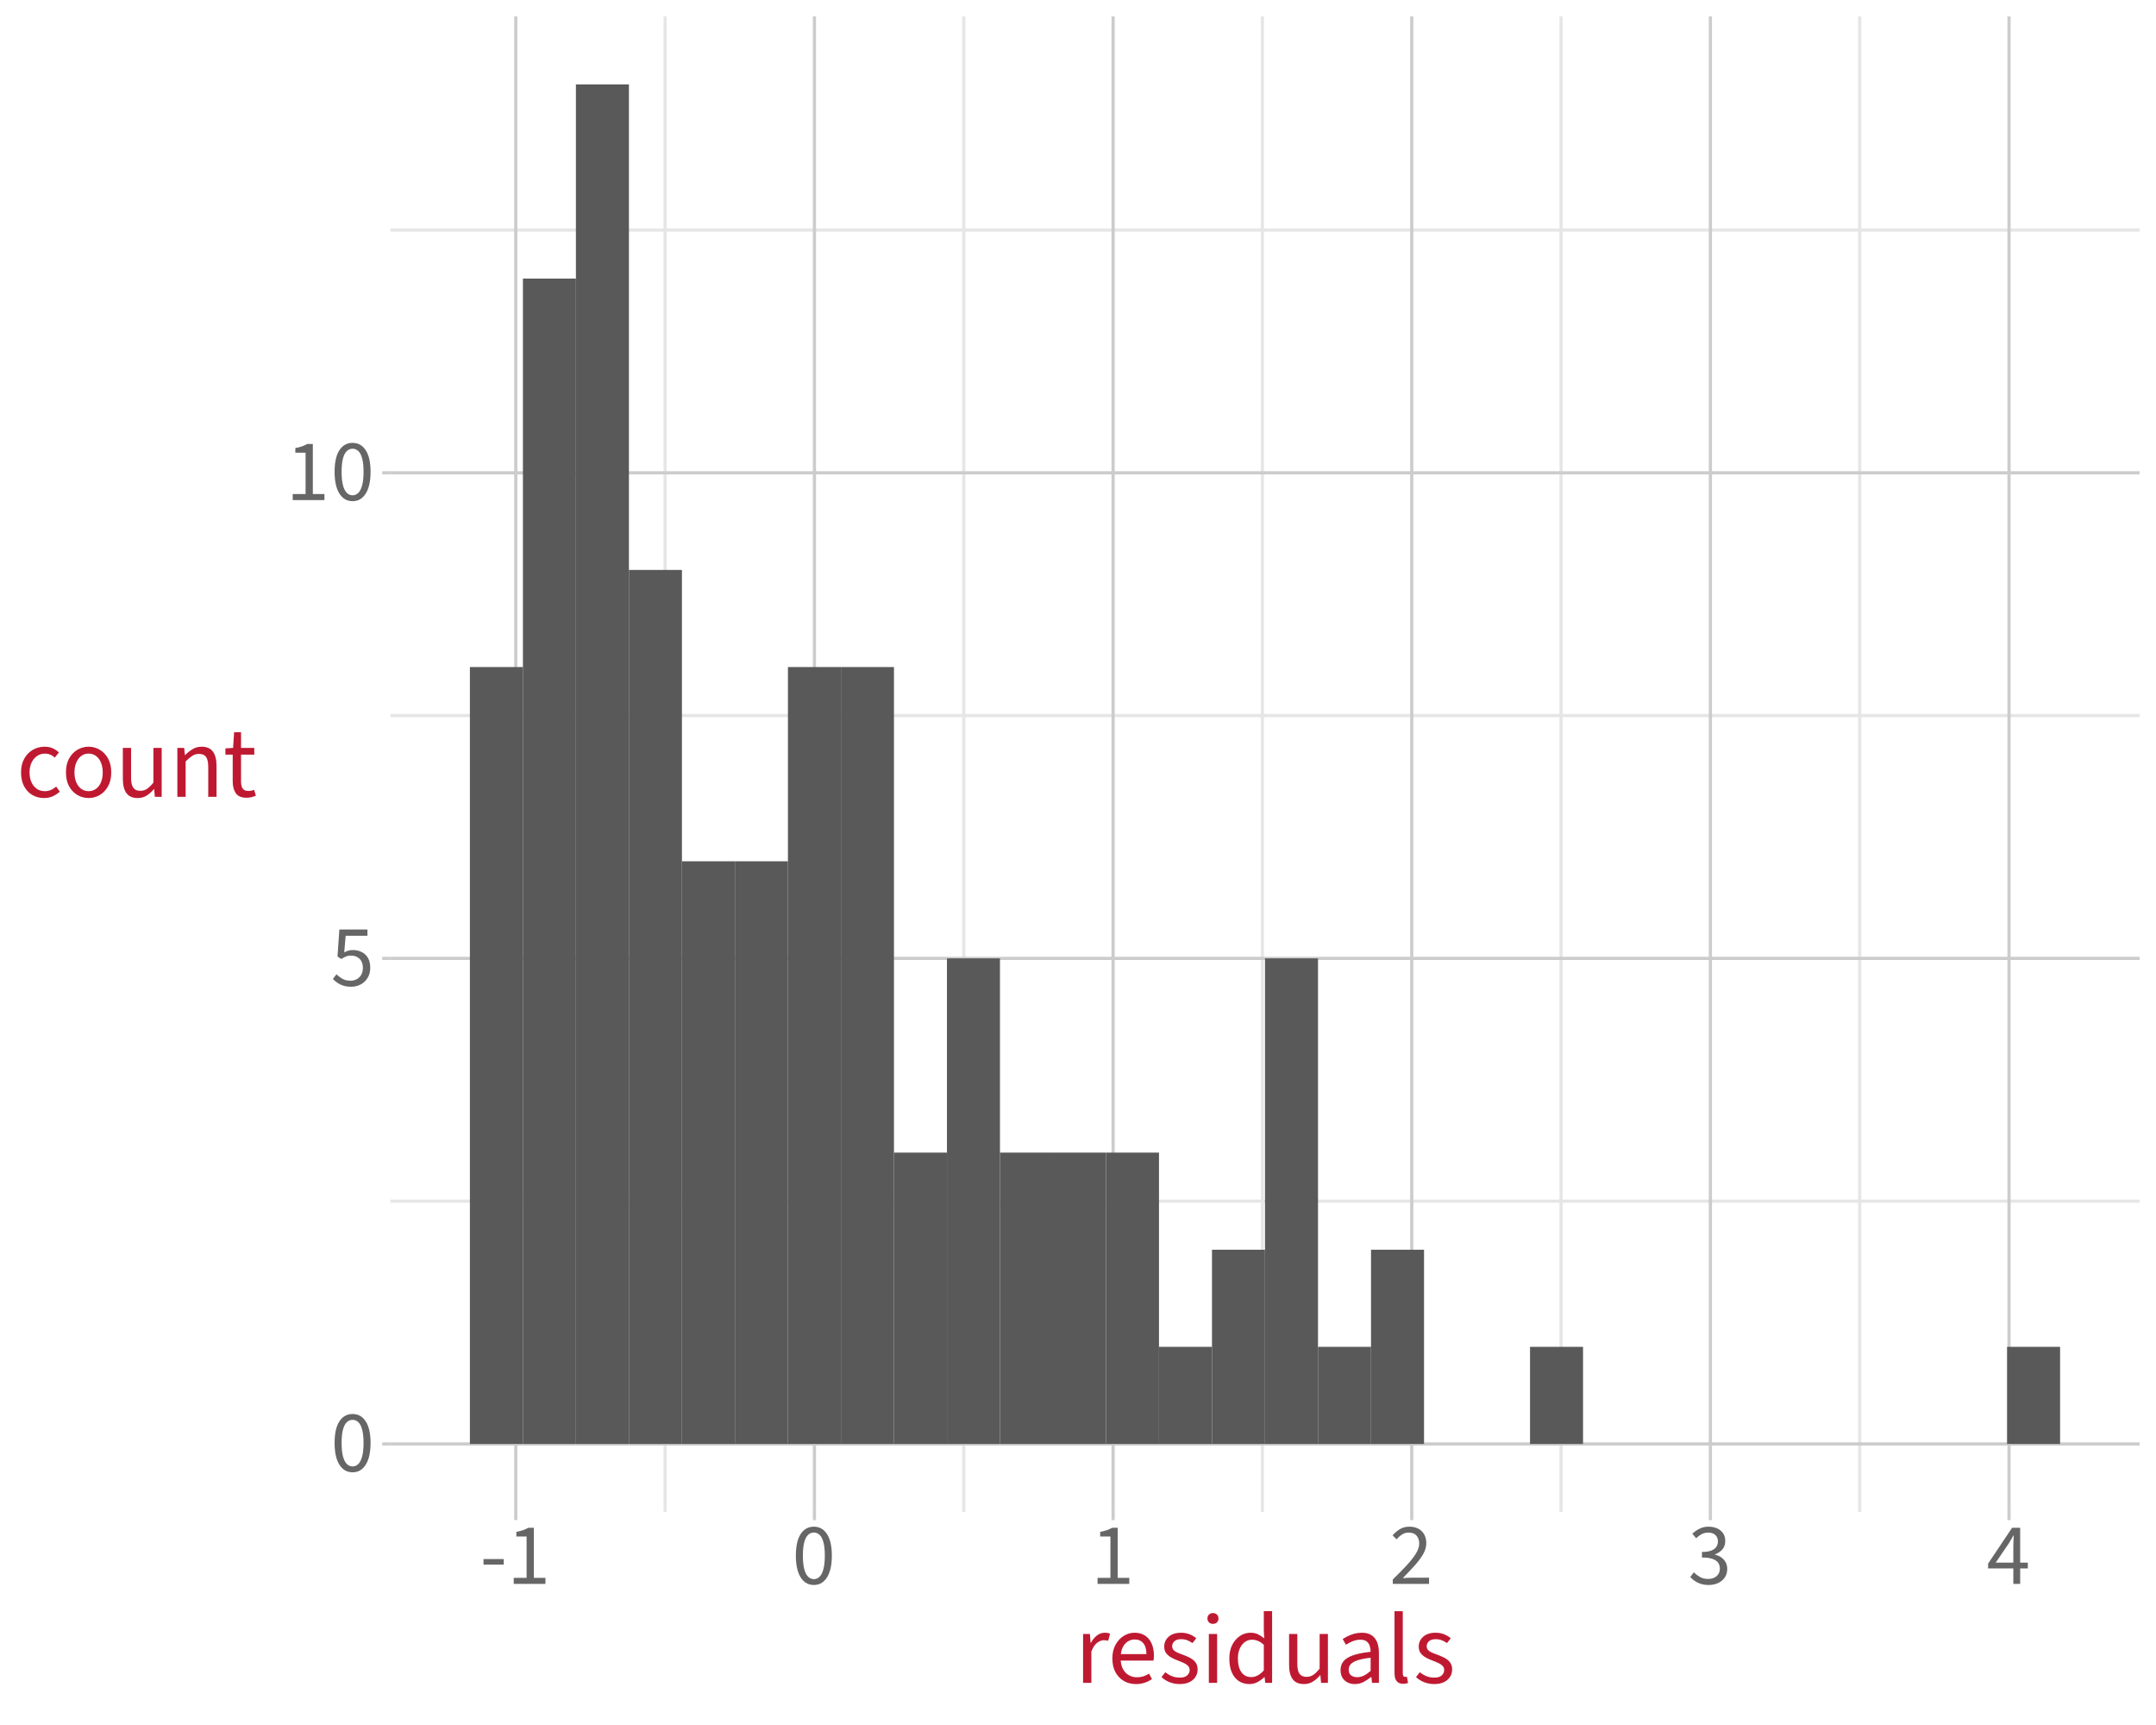 <?xml version="1.0" encoding="UTF-8"?>
<svg xmlns="http://www.w3.org/2000/svg" xmlns:xlink="http://www.w3.org/1999/xlink" width="720" height="576" viewBox="0 0 720 576">
<defs>
<g>
<g id="glyph-0-0">
<path d="M 2.609 0 L 2.609 -19.406 L 16.609 -19.406 L 16.609 0 Z M 5.781 -1.719 L 13.344 -1.719 L 11.203 -5.594 L 9.672 -8.609 L 9.547 -8.609 L 7.969 -5.594 Z M 9.547 -11.391 L 9.672 -11.391 L 11.109 -14.141 L 13.047 -17.656 L 6.125 -17.656 L 8.078 -14.141 Z M 4.516 -3.234 L 8.266 -10 L 4.516 -16.844 Z M 14.656 -3.234 L 14.656 -16.844 L 10.938 -10 Z M 14.656 -3.234 "/>
</g>
<g id="glyph-0-1">
<path d="M 7.312 0.359 C 5.438 0.359 3.961 -0.488 2.891 -2.188 C 1.828 -3.883 1.297 -6.305 1.297 -9.453 C 1.297 -12.598 1.828 -14.992 2.891 -16.641 C 3.961 -18.285 5.438 -19.109 7.312 -19.109 C 9.176 -19.109 10.641 -18.281 11.703 -16.625 C 12.773 -14.977 13.312 -12.586 13.312 -9.453 C 13.312 -6.305 12.773 -3.883 11.703 -2.188 C 10.641 -0.488 9.176 0.359 7.312 0.359 Z M 7.312 -1.594 C 8.031 -1.594 8.664 -1.863 9.219 -2.406 C 9.77 -2.945 10.195 -3.797 10.5 -4.953 C 10.812 -6.117 10.969 -7.617 10.969 -9.453 C 10.969 -11.285 10.812 -12.77 10.5 -13.906 C 10.195 -15.039 9.77 -15.863 9.219 -16.375 C 8.664 -16.895 8.031 -17.156 7.312 -17.156 C 6.582 -17.156 5.941 -16.895 5.391 -16.375 C 4.836 -15.863 4.406 -15.039 4.094 -13.906 C 3.789 -12.77 3.641 -11.285 3.641 -9.453 C 3.641 -7.617 3.789 -6.117 4.094 -4.953 C 4.406 -3.797 4.836 -2.945 5.391 -2.406 C 5.941 -1.863 6.582 -1.594 7.312 -1.594 Z M 7.312 -1.594 "/>
</g>
<g id="glyph-0-2">
<path d="M 6.891 0.359 C 5.879 0.359 4.988 0.238 4.219 0 C 3.457 -0.25 2.789 -0.57 2.219 -0.969 C 1.656 -1.363 1.156 -1.781 0.719 -2.219 L 1.922 -3.797 C 2.484 -3.242 3.133 -2.75 3.875 -2.312 C 4.625 -1.875 5.547 -1.656 6.641 -1.656 C 7.398 -1.656 8.094 -1.828 8.719 -2.172 C 9.344 -2.523 9.836 -3.02 10.203 -3.656 C 10.566 -4.301 10.75 -5.062 10.75 -5.938 C 10.75 -7.227 10.383 -8.234 9.656 -8.953 C 8.938 -9.68 7.973 -10.047 6.766 -10.047 C 6.129 -10.047 5.578 -9.945 5.109 -9.75 C 4.641 -9.562 4.117 -9.281 3.547 -8.906 L 2.266 -9.719 L 2.891 -18.75 L 12.266 -18.75 L 12.266 -16.672 L 5 -16.672 L 4.516 -11.109 C 4.953 -11.348 5.395 -11.535 5.844 -11.672 C 6.301 -11.816 6.816 -11.891 7.391 -11.891 C 8.453 -11.891 9.422 -11.676 10.297 -11.25 C 11.18 -10.832 11.883 -10.191 12.406 -9.328 C 12.938 -8.461 13.203 -7.359 13.203 -6.016 C 13.203 -4.66 12.898 -3.504 12.297 -2.547 C 11.703 -1.598 10.922 -0.875 9.953 -0.375 C 8.992 0.113 7.973 0.359 6.891 0.359 Z M 6.891 0.359 "/>
</g>
<g id="glyph-0-3">
<path d="M 2.312 0 L 2.312 -2.016 L 6.609 -2.016 L 6.609 -15.828 L 3.188 -15.828 L 3.188 -17.375 C 4.051 -17.531 4.801 -17.723 5.438 -17.953 C 6.082 -18.18 6.664 -18.445 7.188 -18.75 L 9.031 -18.75 L 9.031 -2.016 L 12.906 -2.016 L 12.906 0 Z M 2.312 0 "/>
</g>
<g id="glyph-0-4">
<path d="M 1.219 -6.453 L 1.219 -8.297 L 7.969 -8.297 L 7.969 -6.453 Z M 1.219 -6.453 "/>
</g>
<g id="glyph-0-5">
<path d="M 1.172 0 L 1.172 -1.484 C 3.047 -3.305 4.641 -4.93 5.953 -6.359 C 7.266 -7.797 8.266 -9.086 8.953 -10.234 C 9.648 -11.391 10 -12.473 10 -13.484 C 10 -14.555 9.707 -15.43 9.125 -16.109 C 8.539 -16.797 7.645 -17.141 6.438 -17.141 C 5.656 -17.141 4.926 -16.922 4.25 -16.484 C 3.582 -16.055 2.984 -15.523 2.453 -14.891 L 1.094 -16.219 C 1.875 -17.082 2.707 -17.781 3.594 -18.312 C 4.477 -18.844 5.523 -19.109 6.734 -19.109 C 7.891 -19.109 8.891 -18.879 9.734 -18.422 C 10.578 -17.961 11.223 -17.32 11.672 -16.5 C 12.129 -15.676 12.359 -14.711 12.359 -13.609 C 12.359 -12.398 12.02 -11.195 11.344 -10 C 10.664 -8.801 9.734 -7.539 8.547 -6.219 C 7.367 -4.906 6.02 -3.473 4.5 -1.922 C 5.008 -1.961 5.539 -2 6.094 -2.031 C 6.645 -2.062 7.164 -2.078 7.656 -2.078 L 13.281 -2.078 L 13.281 0 Z M 1.172 0 "/>
</g>
<g id="glyph-0-6">
<path d="M 6.938 0.359 C 5.938 0.359 5.051 0.234 4.281 -0.016 C 3.508 -0.273 2.836 -0.602 2.266 -1 C 1.691 -1.395 1.195 -1.828 0.781 -2.297 L 1.984 -3.875 C 2.555 -3.289 3.223 -2.773 3.984 -2.328 C 4.742 -1.879 5.676 -1.656 6.781 -1.656 C 7.926 -1.656 8.859 -1.969 9.578 -2.594 C 10.305 -3.219 10.672 -4.051 10.672 -5.094 C 10.672 -5.844 10.484 -6.492 10.109 -7.047 C 9.734 -7.598 9.109 -8.031 8.234 -8.344 C 7.359 -8.656 6.176 -8.812 4.688 -8.812 L 4.688 -10.672 C 6.008 -10.672 7.055 -10.828 7.828 -11.141 C 8.609 -11.453 9.164 -11.867 9.5 -12.391 C 9.844 -12.922 10.016 -13.516 10.016 -14.172 C 10.016 -15.086 9.723 -15.812 9.141 -16.344 C 8.555 -16.875 7.766 -17.141 6.766 -17.141 C 5.984 -17.141 5.258 -16.961 4.594 -16.609 C 3.926 -16.254 3.316 -15.797 2.766 -15.234 L 1.469 -16.766 C 2.207 -17.441 3.016 -18 3.891 -18.438 C 4.766 -18.883 5.754 -19.109 6.859 -19.109 C 7.941 -19.109 8.906 -18.922 9.75 -18.547 C 10.594 -18.172 11.254 -17.629 11.734 -16.922 C 12.223 -16.211 12.469 -15.352 12.469 -14.344 C 12.469 -13.219 12.156 -12.285 11.531 -11.547 C 10.906 -10.816 10.082 -10.266 9.062 -9.891 L 9.062 -9.766 C 9.812 -9.586 10.492 -9.289 11.109 -8.875 C 11.723 -8.457 12.211 -7.922 12.578 -7.266 C 12.941 -6.617 13.125 -5.863 13.125 -5 C 13.125 -3.883 12.848 -2.926 12.297 -2.125 C 11.742 -1.332 11 -0.719 10.062 -0.281 C 9.125 0.145 8.082 0.359 6.938 0.359 Z M 6.938 0.359 "/>
</g>
<g id="glyph-0-7">
<path d="M 8.938 0 L 8.938 -12.562 C 8.938 -13.062 8.953 -13.66 8.984 -14.359 C 9.023 -15.066 9.055 -15.664 9.078 -16.156 L 8.953 -16.156 C 8.723 -15.719 8.477 -15.285 8.219 -14.859 C 7.969 -14.43 7.703 -13.984 7.422 -13.516 L 3.047 -7.109 L 13.781 -7.109 L 13.781 -5.172 L 0.516 -5.172 L 0.516 -6.781 L 8.531 -18.75 L 11.219 -18.75 L 11.219 0 Z M 8.938 0 "/>
</g>
<g id="glyph-1-0">
<path d="M 2.984 0 L 2.984 -22.172 L 18.969 -22.172 L 18.969 0 Z M 6.609 -1.969 L 15.25 -1.969 L 12.797 -6.391 L 11.047 -9.828 L 10.906 -9.828 L 9.109 -6.391 Z M 10.906 -13.016 L 11.047 -13.016 L 12.688 -16.141 L 14.906 -20.172 L 7 -20.172 L 9.234 -16.141 Z M 5.156 -3.703 L 9.453 -11.422 L 5.156 -19.234 Z M 16.75 -3.703 L 16.75 -19.234 L 12.5 -11.422 Z M 16.75 -3.703 "/>
</g>
<g id="glyph-1-1">
<path d="M 2.75 0 L 2.75 -16.328 L 5.031 -16.328 L 5.266 -13.359 L 5.359 -13.359 C 5.922 -14.398 6.598 -15.223 7.391 -15.828 C 8.191 -16.43 9.062 -16.734 10 -16.734 C 10.363 -16.734 10.68 -16.707 10.953 -16.656 C 11.234 -16.613 11.5 -16.523 11.75 -16.391 L 11.141 -14.047 C 10.91 -14.109 10.688 -14.156 10.469 -14.188 C 10.258 -14.219 9.988 -14.234 9.656 -14.234 C 8.957 -14.234 8.234 -13.957 7.484 -13.406 C 6.734 -12.852 6.078 -11.879 5.516 -10.484 L 5.516 0 Z M 2.75 0 "/>
</g>
<g id="glyph-1-2">
<path d="M 9.391 0.406 C 7.922 0.406 6.586 0.066 5.391 -0.609 C 4.203 -1.297 3.258 -2.273 2.562 -3.547 C 1.875 -4.816 1.531 -6.352 1.531 -8.156 C 1.531 -9.938 1.883 -11.461 2.594 -12.734 C 3.301 -14.016 4.211 -15 5.328 -15.688 C 6.453 -16.383 7.645 -16.734 8.906 -16.734 C 10.301 -16.734 11.484 -16.414 12.453 -15.781 C 13.422 -15.145 14.156 -14.254 14.656 -13.109 C 15.156 -11.961 15.406 -10.617 15.406 -9.078 C 15.406 -8.797 15.395 -8.516 15.375 -8.234 C 15.352 -7.961 15.312 -7.691 15.25 -7.422 L 3.5 -7.422 L 3.5 -9.594 L 12.906 -9.594 C 12.906 -11.176 12.562 -12.383 11.875 -13.219 C 11.195 -14.062 10.219 -14.484 8.938 -14.484 C 8.188 -14.484 7.457 -14.273 6.75 -13.859 C 6.039 -13.441 5.453 -12.77 4.984 -11.844 C 4.523 -10.926 4.297 -9.707 4.297 -8.188 C 4.297 -6.801 4.535 -5.641 5.016 -4.703 C 5.504 -3.766 6.16 -3.055 6.984 -2.578 C 7.816 -2.098 8.723 -1.859 9.703 -1.859 C 10.492 -1.859 11.227 -1.969 11.906 -2.188 C 12.582 -2.406 13.203 -2.703 13.766 -3.078 L 14.766 -1.266 C 14.066 -0.773 13.27 -0.375 12.375 -0.062 C 11.488 0.246 10.492 0.406 9.391 0.406 Z M 9.391 0.406 "/>
</g>
<g id="glyph-1-3">
<path d="M 7.031 0.406 C 5.832 0.406 4.703 0.195 3.641 -0.219 C 2.586 -0.633 1.688 -1.207 0.938 -1.938 L 2.219 -3.547 C 2.926 -2.973 3.664 -2.531 4.438 -2.219 C 5.219 -1.906 6.113 -1.75 7.125 -1.75 C 8.195 -1.75 9 -2 9.531 -2.5 C 10.07 -3 10.344 -3.594 10.344 -4.281 C 10.344 -4.844 10.16 -5.305 9.797 -5.672 C 9.43 -6.047 8.969 -6.363 8.406 -6.625 C 7.852 -6.883 7.27 -7.129 6.656 -7.359 C 5.844 -7.648 5.066 -7.992 4.328 -8.391 C 3.598 -8.785 3 -9.273 2.531 -9.859 C 2.07 -10.453 1.844 -11.195 1.844 -12.094 C 1.844 -13.414 2.344 -14.52 3.344 -15.406 C 4.344 -16.289 5.719 -16.734 7.469 -16.734 C 8.5 -16.734 9.445 -16.562 10.312 -16.219 C 11.176 -15.875 11.922 -15.43 12.547 -14.891 L 11.281 -13.281 C 10.707 -13.688 10.117 -14.004 9.516 -14.234 C 8.91 -14.461 8.238 -14.578 7.5 -14.578 C 6.469 -14.578 5.707 -14.336 5.219 -13.859 C 4.738 -13.391 4.5 -12.848 4.5 -12.234 C 4.5 -11.734 4.645 -11.316 4.938 -10.984 C 5.238 -10.66 5.648 -10.379 6.172 -10.141 C 6.691 -9.898 7.289 -9.664 7.969 -9.438 C 8.82 -9.125 9.633 -8.77 10.406 -8.375 C 11.176 -7.988 11.801 -7.484 12.281 -6.859 C 12.758 -6.242 13 -5.441 13 -4.453 C 13 -3.566 12.77 -2.754 12.312 -2.016 C 11.852 -1.285 11.18 -0.695 10.297 -0.25 C 9.41 0.184 8.32 0.406 7.031 0.406 Z M 7.031 0.406 "/>
</g>
<g id="glyph-1-4">
<path d="M 2.75 0 L 2.75 -16.328 L 5.516 -16.328 L 5.516 0 Z M 4.125 -19.688 C 3.594 -19.688 3.148 -19.852 2.797 -20.188 C 2.453 -20.52 2.281 -20.961 2.281 -21.516 C 2.281 -22.047 2.453 -22.473 2.797 -22.797 C 3.148 -23.129 3.594 -23.297 4.125 -23.297 C 4.664 -23.297 5.109 -23.129 5.453 -22.797 C 5.797 -22.473 5.969 -22.047 5.969 -21.516 C 5.969 -20.961 5.797 -20.52 5.453 -20.188 C 5.109 -19.852 4.664 -19.688 4.125 -19.688 Z M 4.125 -19.688 "/>
</g>
<g id="glyph-1-5">
<path d="M 8.312 0.406 C 6.27 0.406 4.641 -0.336 3.422 -1.828 C 2.203 -3.328 1.594 -5.43 1.594 -8.141 C 1.594 -9.91 1.922 -11.438 2.578 -12.719 C 3.242 -14 4.113 -14.988 5.188 -15.688 C 6.258 -16.383 7.414 -16.734 8.656 -16.734 C 9.613 -16.734 10.438 -16.566 11.125 -16.234 C 11.82 -15.898 12.523 -15.438 13.234 -14.844 L 13.109 -17.641 L 13.109 -23.938 L 15.875 -23.938 L 15.875 0 L 13.594 0 L 13.359 -1.922 L 13.266 -1.922 C 12.641 -1.297 11.898 -0.75 11.047 -0.281 C 10.203 0.176 9.289 0.406 8.312 0.406 Z M 8.922 -1.922 C 9.68 -1.922 10.398 -2.109 11.078 -2.484 C 11.766 -2.859 12.441 -3.414 13.109 -4.156 L 13.109 -12.703 C 12.422 -13.328 11.754 -13.766 11.109 -14.016 C 10.473 -14.273 9.816 -14.406 9.141 -14.406 C 8.266 -14.406 7.473 -14.145 6.766 -13.625 C 6.066 -13.102 5.504 -12.375 5.078 -11.438 C 4.66 -10.5 4.453 -9.41 4.453 -8.172 C 4.453 -6.211 4.836 -4.68 5.609 -3.578 C 6.391 -2.473 7.492 -1.922 8.922 -1.922 Z M 8.922 -1.922 "/>
</g>
<g id="glyph-1-6">
<path d="M 7.531 0.406 C 5.812 0.406 4.551 -0.133 3.75 -1.219 C 2.945 -2.312 2.547 -3.898 2.547 -5.984 L 2.547 -16.328 L 5.297 -16.328 L 5.297 -6.344 C 5.297 -4.82 5.539 -3.719 6.031 -3.031 C 6.52 -2.344 7.301 -2 8.375 -2 C 9.207 -2 9.953 -2.219 10.609 -2.656 C 11.266 -3.094 11.977 -3.789 12.75 -4.75 L 12.75 -16.328 L 15.516 -16.328 L 15.516 0 L 13.234 0 L 13 -2.547 L 12.906 -2.547 C 12.156 -1.66 11.348 -0.945 10.484 -0.406 C 9.629 0.133 8.645 0.406 7.531 0.406 Z M 7.531 0.406 "/>
</g>
<g id="glyph-1-7">
<path d="M 6.531 0.406 C 5.613 0.406 4.789 0.223 4.062 -0.141 C 3.344 -0.504 2.773 -1.031 2.359 -1.719 C 1.941 -2.414 1.734 -3.254 1.734 -4.234 C 1.734 -6.066 2.535 -7.453 4.141 -8.391 C 5.754 -9.336 8.301 -10 11.781 -10.375 C 11.781 -11.062 11.68 -11.711 11.484 -12.328 C 11.297 -12.941 10.953 -13.441 10.453 -13.828 C 9.961 -14.211 9.273 -14.406 8.391 -14.406 C 7.453 -14.406 6.566 -14.227 5.734 -13.875 C 4.91 -13.531 4.176 -13.148 3.531 -12.734 L 2.453 -14.625 C 2.953 -14.957 3.535 -15.285 4.203 -15.609 C 4.867 -15.941 5.594 -16.211 6.375 -16.422 C 7.164 -16.629 8 -16.734 8.875 -16.734 C 10.195 -16.734 11.273 -16.453 12.109 -15.891 C 12.941 -15.336 13.555 -14.555 13.953 -13.547 C 14.348 -12.547 14.547 -11.363 14.547 -10 L 14.547 0 L 12.25 0 L 12.031 -1.938 L 11.922 -1.938 C 11.129 -1.301 10.285 -0.75 9.391 -0.281 C 8.504 0.176 7.551 0.406 6.531 0.406 Z M 7.297 -1.891 C 8.086 -1.891 8.832 -2.066 9.531 -2.422 C 10.238 -2.773 10.988 -3.301 11.781 -4 L 11.781 -8.391 C 9.945 -8.18 8.492 -7.895 7.422 -7.531 C 6.359 -7.176 5.598 -6.742 5.141 -6.234 C 4.68 -5.723 4.453 -5.117 4.453 -4.422 C 4.453 -3.516 4.727 -2.863 5.281 -2.469 C 5.844 -2.082 6.516 -1.891 7.297 -1.891 Z M 7.297 -1.891 "/>
</g>
<g id="glyph-1-8">
<path d="M 5.688 0.312 C 4.988 0.312 4.422 0.168 3.984 -0.109 C 3.555 -0.398 3.242 -0.816 3.047 -1.359 C 2.848 -1.91 2.75 -2.578 2.75 -3.359 L 2.75 -23.922 L 5.516 -23.922 L 5.516 -3.156 C 5.516 -2.719 5.594 -2.41 5.75 -2.234 C 5.914 -2.066 6.109 -1.984 6.328 -1.984 C 6.41 -1.984 6.488 -1.988 6.562 -2 C 6.645 -2.02 6.754 -2.039 6.891 -2.062 L 7.281 0.031 C 7.094 0.102 6.863 0.164 6.594 0.219 C 6.332 0.281 6.031 0.312 5.688 0.312 Z M 5.688 0.312 "/>
</g>
<g id="glyph-1-9">
<path d="M 9.25 0.406 C 7.789 0.406 6.477 0.066 5.312 -0.609 C 4.156 -1.285 3.238 -2.258 2.562 -3.531 C 1.883 -4.801 1.547 -6.336 1.547 -8.141 C 1.547 -9.961 1.91 -11.508 2.641 -12.781 C 3.367 -14.062 4.328 -15.039 5.516 -15.719 C 6.711 -16.395 8.004 -16.734 9.391 -16.734 C 10.473 -16.734 11.398 -16.551 12.172 -16.188 C 12.941 -15.832 13.613 -15.375 14.188 -14.812 L 12.812 -13.094 C 12.406 -13.5 11.926 -13.82 11.375 -14.062 C 10.832 -14.301 10.211 -14.422 9.516 -14.422 C 8.535 -14.422 7.66 -14.156 6.891 -13.625 C 6.129 -13.102 5.52 -12.375 5.062 -11.438 C 4.613 -10.5 4.391 -9.398 4.391 -8.141 C 4.391 -6.891 4.602 -5.797 5.031 -4.859 C 5.457 -3.93 6.051 -3.203 6.812 -2.672 C 7.57 -2.148 8.461 -1.891 9.484 -1.891 C 10.234 -1.891 10.93 -2.031 11.578 -2.312 C 12.223 -2.602 12.789 -2.973 13.281 -3.422 L 14.484 -1.734 C 13.797 -1.086 13.008 -0.566 12.125 -0.172 C 11.25 0.211 10.289 0.406 9.25 0.406 Z M 9.25 0.406 "/>
</g>
<g id="glyph-1-10">
<path d="M 9.109 0.406 C 7.773 0.406 6.531 0.07 5.375 -0.594 C 4.227 -1.27 3.301 -2.242 2.594 -3.516 C 1.895 -4.797 1.547 -6.336 1.547 -8.141 C 1.547 -9.961 1.895 -11.516 2.594 -12.797 C 3.301 -14.078 4.227 -15.051 5.375 -15.719 C 6.531 -16.395 7.773 -16.734 9.109 -16.734 C 10.441 -16.734 11.68 -16.395 12.828 -15.719 C 13.973 -15.051 14.898 -14.078 15.609 -12.797 C 16.316 -11.516 16.672 -9.961 16.672 -8.141 C 16.672 -6.336 16.316 -4.797 15.609 -3.516 C 14.898 -2.242 13.973 -1.27 12.828 -0.594 C 11.68 0.07 10.441 0.406 9.109 0.406 Z M 9.109 -1.891 C 10.047 -1.891 10.867 -2.148 11.578 -2.672 C 12.297 -3.191 12.848 -3.922 13.234 -4.859 C 13.629 -5.797 13.828 -6.891 13.828 -8.141 C 13.828 -9.391 13.629 -10.484 13.234 -11.422 C 12.848 -12.367 12.297 -13.109 11.578 -13.641 C 10.867 -14.172 10.047 -14.438 9.109 -14.438 C 8.172 -14.438 7.348 -14.172 6.641 -13.641 C 5.941 -13.109 5.391 -12.367 4.984 -11.422 C 4.586 -10.484 4.391 -9.391 4.391 -8.141 C 4.391 -6.891 4.586 -5.797 4.984 -4.859 C 5.391 -3.922 5.941 -3.191 6.641 -2.672 C 7.348 -2.148 8.172 -1.891 9.109 -1.891 Z M 9.109 -1.891 "/>
</g>
<g id="glyph-1-11">
<path d="M 2.75 0 L 2.75 -16.328 L 5.031 -16.328 L 5.266 -13.969 L 5.359 -13.969 C 6.148 -14.75 6.984 -15.406 7.859 -15.938 C 8.734 -16.469 9.727 -16.734 10.844 -16.734 C 12.57 -16.734 13.832 -16.188 14.625 -15.094 C 15.426 -14.008 15.828 -12.426 15.828 -10.344 L 15.828 0 L 13.062 0 L 13.062 -9.984 C 13.062 -11.516 12.82 -12.617 12.344 -13.297 C 11.863 -13.984 11.078 -14.328 9.984 -14.328 C 9.148 -14.328 8.406 -14.113 7.75 -13.688 C 7.094 -13.27 6.348 -12.648 5.516 -11.828 L 5.516 0 Z M 2.75 0 "/>
</g>
<g id="glyph-1-12">
<path d="M 7.906 0.312 C 6.164 0.312 4.953 -0.191 4.266 -1.203 C 3.578 -2.223 3.234 -3.539 3.234 -5.156 L 3.234 -14.094 L 0.797 -14.094 L 0.797 -16.172 L 3.359 -16.328 L 3.703 -21.578 L 6.016 -21.578 L 6.016 -16.328 L 10.438 -16.328 L 10.438 -14.094 L 6.016 -14.094 L 6.016 -5.094 C 6.016 -4.102 6.195 -3.332 6.562 -2.781 C 6.938 -2.227 7.594 -1.953 8.531 -1.953 C 8.82 -1.953 9.125 -1.977 9.438 -2.031 C 9.75 -2.094 10.062 -2.203 10.375 -2.359 L 10.969 -0.406 C 10.539 -0.195 10.062 -0.023 9.531 0.109 C 9 0.242 8.457 0.312 7.906 0.312 Z M 7.906 0.312 "/>
</g>
</g>
<clipPath id="clip-0">
<path clip-rule="nonzero" d="M 130.375 5.48 L 714.523 5.48 L 714.523 504.852 L 130.375 504.852 Z M 130.375 5.48 "/>
</clipPath>
<clipPath id="clip-1">
<path clip-rule="nonzero" d="M 130.375 400 L 714.523 400 L 714.523 402 L 130.375 402 Z M 130.375 400 "/>
</clipPath>
<clipPath id="clip-2">
<path clip-rule="nonzero" d="M 130.375 238 L 714.523 238 L 714.523 240 L 130.375 240 Z M 130.375 238 "/>
</clipPath>
<clipPath id="clip-3">
<path clip-rule="nonzero" d="M 130.375 76 L 714.523 76 L 714.523 78 L 130.375 78 Z M 130.375 76 "/>
</clipPath>
<clipPath id="clip-4">
<path clip-rule="nonzero" d="M 221 5.48 L 223 5.48 L 223 504.852 L 221 504.852 Z M 221 5.48 "/>
</clipPath>
<clipPath id="clip-5">
<path clip-rule="nonzero" d="M 321 5.48 L 323 5.48 L 323 504.852 L 321 504.852 Z M 321 5.48 "/>
</clipPath>
<clipPath id="clip-6">
<path clip-rule="nonzero" d="M 421 5.48 L 423 5.48 L 423 504.852 L 421 504.852 Z M 421 5.48 "/>
</clipPath>
<clipPath id="clip-7">
<path clip-rule="nonzero" d="M 520 5.48 L 522 5.48 L 522 504.852 L 520 504.852 Z M 520 5.48 "/>
</clipPath>
<clipPath id="clip-8">
<path clip-rule="nonzero" d="M 620 5.48 L 622 5.48 L 622 504.852 L 620 504.852 Z M 620 5.48 "/>
</clipPath>
<clipPath id="clip-9">
<path clip-rule="nonzero" d="M 130.375 481 L 714.523 481 L 714.523 483 L 130.375 483 Z M 130.375 481 "/>
</clipPath>
<clipPath id="clip-10">
<path clip-rule="nonzero" d="M 130.375 319 L 714.523 319 L 714.523 321 L 130.375 321 Z M 130.375 319 "/>
</clipPath>
<clipPath id="clip-11">
<path clip-rule="nonzero" d="M 130.375 157 L 714.523 157 L 714.523 159 L 130.375 159 Z M 130.375 157 "/>
</clipPath>
<clipPath id="clip-12">
<path clip-rule="nonzero" d="M 171 5.48 L 173 5.48 L 173 504.852 L 171 504.852 Z M 171 5.48 "/>
</clipPath>
<clipPath id="clip-13">
<path clip-rule="nonzero" d="M 271 5.48 L 273 5.48 L 273 504.852 L 271 504.852 Z M 271 5.48 "/>
</clipPath>
<clipPath id="clip-14">
<path clip-rule="nonzero" d="M 371 5.48 L 373 5.48 L 373 504.852 L 371 504.852 Z M 371 5.48 "/>
</clipPath>
<clipPath id="clip-15">
<path clip-rule="nonzero" d="M 470 5.48 L 472 5.48 L 472 504.852 L 470 504.852 Z M 470 5.48 "/>
</clipPath>
<clipPath id="clip-16">
<path clip-rule="nonzero" d="M 570 5.48 L 572 5.48 L 572 504.852 L 570 504.852 Z M 570 5.48 "/>
</clipPath>
<clipPath id="clip-17">
<path clip-rule="nonzero" d="M 670 5.48 L 672 5.48 L 672 504.852 L 670 504.852 Z M 670 5.48 "/>
</clipPath>
</defs>
<rect x="-72" y="-57.6" width="864" height="691.2" fill="rgb(100%, 100%, 100%)" fill-opacity="1"/>
<path fill="none" stroke-width="1.067" stroke-linecap="round" stroke-linejoin="round" stroke="rgb(100%, 100%, 100%)" stroke-opacity="1" stroke-miterlimit="10" d="M 0 576 L 720 576 L 720 0 L 0 0 Z M 0 576 "/>
<g clip-path="url(#clip-0)">
<path fill-rule="nonzero" fill="rgb(100%, 100%, 100%)" fill-opacity="1" stroke-width="1.067" stroke-linecap="round" stroke-linejoin="round" stroke="rgb(100%, 100%, 100%)" stroke-opacity="1" stroke-miterlimit="10" d="M 130.375 504.848 L 714.523 504.848 L 714.523 5.477 L 130.375 5.477 Z M 130.375 504.848 "/>
</g>
<g clip-path="url(#clip-1)">
<path fill="none" stroke-width="1.067" stroke-linecap="butt" stroke-linejoin="round" stroke="rgb(90.196%, 90.196%, 90.196%)" stroke-opacity="1" stroke-miterlimit="10" d="M 130.375 401.086 L 714.52 401.086 "/>
</g>
<g clip-path="url(#clip-2)">
<path fill="none" stroke-width="1.067" stroke-linecap="butt" stroke-linejoin="round" stroke="rgb(90.196%, 90.196%, 90.196%)" stroke-opacity="1" stroke-miterlimit="10" d="M 130.375 238.949 L 714.52 238.949 "/>
</g>
<g clip-path="url(#clip-3)">
<path fill="none" stroke-width="1.067" stroke-linecap="butt" stroke-linejoin="round" stroke="rgb(90.196%, 90.196%, 90.196%)" stroke-opacity="1" stroke-miterlimit="10" d="M 130.375 76.816 L 714.52 76.816 "/>
</g>
<g clip-path="url(#clip-4)">
<path fill="none" stroke-width="1.067" stroke-linecap="butt" stroke-linejoin="round" stroke="rgb(90.196%, 90.196%, 90.196%)" stroke-opacity="1" stroke-miterlimit="10" d="M 222.117 504.848 L 222.117 5.48 "/>
</g>
<g clip-path="url(#clip-5)">
<path fill="none" stroke-width="1.067" stroke-linecap="butt" stroke-linejoin="round" stroke="rgb(90.196%, 90.196%, 90.196%)" stroke-opacity="1" stroke-miterlimit="10" d="M 321.852 504.848 L 321.852 5.48 "/>
</g>
<g clip-path="url(#clip-6)">
<path fill="none" stroke-width="1.067" stroke-linecap="butt" stroke-linejoin="round" stroke="rgb(90.196%, 90.196%, 90.196%)" stroke-opacity="1" stroke-miterlimit="10" d="M 421.586 504.848 L 421.586 5.48 "/>
</g>
<g clip-path="url(#clip-7)">
<path fill="none" stroke-width="1.067" stroke-linecap="butt" stroke-linejoin="round" stroke="rgb(90.196%, 90.196%, 90.196%)" stroke-opacity="1" stroke-miterlimit="10" d="M 521.32 504.848 L 521.32 5.48 "/>
</g>
<g clip-path="url(#clip-8)">
<path fill="none" stroke-width="1.067" stroke-linecap="butt" stroke-linejoin="round" stroke="rgb(90.196%, 90.196%, 90.196%)" stroke-opacity="1" stroke-miterlimit="10" d="M 621.051 504.848 L 621.051 5.48 "/>
</g>
<g clip-path="url(#clip-9)">
<path fill="none" stroke-width="1.067" stroke-linecap="butt" stroke-linejoin="round" stroke="rgb(80%, 80%, 80%)" stroke-opacity="1" stroke-miterlimit="10" d="M 130.375 482.152 L 714.52 482.152 "/>
</g>
<g clip-path="url(#clip-10)">
<path fill="none" stroke-width="1.067" stroke-linecap="butt" stroke-linejoin="round" stroke="rgb(80%, 80%, 80%)" stroke-opacity="1" stroke-miterlimit="10" d="M 130.375 320.02 L 714.52 320.02 "/>
</g>
<g clip-path="url(#clip-11)">
<path fill="none" stroke-width="1.067" stroke-linecap="butt" stroke-linejoin="round" stroke="rgb(80%, 80%, 80%)" stroke-opacity="1" stroke-miterlimit="10" d="M 130.375 157.883 L 714.52 157.883 "/>
</g>
<g clip-path="url(#clip-12)">
<path fill="none" stroke-width="1.067" stroke-linecap="butt" stroke-linejoin="round" stroke="rgb(80%, 80%, 80%)" stroke-opacity="1" stroke-miterlimit="10" d="M 172.25 504.848 L 172.25 5.48 "/>
</g>
<g clip-path="url(#clip-13)">
<path fill="none" stroke-width="1.067" stroke-linecap="butt" stroke-linejoin="round" stroke="rgb(80%, 80%, 80%)" stroke-opacity="1" stroke-miterlimit="10" d="M 271.984 504.848 L 271.984 5.48 "/>
</g>
<g clip-path="url(#clip-14)">
<path fill="none" stroke-width="1.067" stroke-linecap="butt" stroke-linejoin="round" stroke="rgb(80%, 80%, 80%)" stroke-opacity="1" stroke-miterlimit="10" d="M 371.719 504.848 L 371.719 5.48 "/>
</g>
<g clip-path="url(#clip-15)">
<path fill="none" stroke-width="1.067" stroke-linecap="butt" stroke-linejoin="round" stroke="rgb(80%, 80%, 80%)" stroke-opacity="1" stroke-miterlimit="10" d="M 471.453 504.848 L 471.453 5.48 "/>
</g>
<g clip-path="url(#clip-16)">
<path fill="none" stroke-width="1.067" stroke-linecap="butt" stroke-linejoin="round" stroke="rgb(80%, 80%, 80%)" stroke-opacity="1" stroke-miterlimit="10" d="M 571.184 504.848 L 571.184 5.48 "/>
</g>
<g clip-path="url(#clip-17)">
<path fill="none" stroke-width="1.067" stroke-linecap="butt" stroke-linejoin="round" stroke="rgb(80%, 80%, 80%)" stroke-opacity="1" stroke-miterlimit="10" d="M 670.918 504.848 L 670.918 5.48 "/>
</g>
<path fill-rule="nonzero" fill="rgb(34.902%, 34.902%, 34.902%)" fill-opacity="1" d="M 156.926 482.152 L 174.629 482.152 L 174.629 222.738 L 156.926 222.738 Z M 156.926 482.152 "/>
<path fill-rule="nonzero" fill="rgb(34.902%, 34.902%, 34.902%)" fill-opacity="1" d="M 174.629 482.152 L 192.332 482.152 L 192.332 93.031 L 174.629 93.031 Z M 174.629 482.152 "/>
<path fill-rule="nonzero" fill="rgb(34.902%, 34.902%, 34.902%)" fill-opacity="1" d="M 192.328 482.152 L 210.031 482.152 L 210.031 28.18 L 192.328 28.18 Z M 192.328 482.152 "/>
<path fill-rule="nonzero" fill="rgb(34.902%, 34.902%, 34.902%)" fill-opacity="1" d="M 210.031 482.152 L 227.734 482.152 L 227.734 190.312 L 210.031 190.312 Z M 210.031 482.152 "/>
<path fill-rule="nonzero" fill="rgb(34.902%, 34.902%, 34.902%)" fill-opacity="1" d="M 227.73 482.152 L 245.434 482.152 L 245.434 287.594 L 227.73 287.594 Z M 227.73 482.152 "/>
<path fill-rule="nonzero" fill="rgb(34.902%, 34.902%, 34.902%)" fill-opacity="1" d="M 245.434 482.152 L 263.137 482.152 L 263.137 287.594 L 245.434 287.594 Z M 245.434 482.152 "/>
<path fill-rule="nonzero" fill="rgb(34.902%, 34.902%, 34.902%)" fill-opacity="1" d="M 263.133 482.152 L 280.836 482.152 L 280.836 222.738 L 263.133 222.738 Z M 263.133 482.152 "/>
<path fill-rule="nonzero" fill="rgb(34.902%, 34.902%, 34.902%)" fill-opacity="1" d="M 280.836 482.152 L 298.539 482.152 L 298.539 222.738 L 280.836 222.738 Z M 280.836 482.152 "/>
<path fill-rule="nonzero" fill="rgb(34.902%, 34.902%, 34.902%)" fill-opacity="1" d="M 298.539 482.152 L 316.242 482.152 L 316.242 384.871 L 298.539 384.871 Z M 298.539 482.152 "/>
<path fill-rule="nonzero" fill="rgb(34.902%, 34.902%, 34.902%)" fill-opacity="1" d="M 316.238 482.152 L 333.941 482.152 L 333.941 320.02 L 316.238 320.02 Z M 316.238 482.152 "/>
<path fill-rule="nonzero" fill="rgb(34.902%, 34.902%, 34.902%)" fill-opacity="1" d="M 333.941 482.152 L 351.645 482.152 L 351.645 384.871 L 333.941 384.871 Z M 333.941 482.152 "/>
<path fill-rule="nonzero" fill="rgb(34.902%, 34.902%, 34.902%)" fill-opacity="1" d="M 351.641 482.152 L 369.344 482.152 L 369.344 384.871 L 351.641 384.871 Z M 351.641 482.152 "/>
<path fill-rule="nonzero" fill="rgb(34.902%, 34.902%, 34.902%)" fill-opacity="1" d="M 369.344 482.152 L 387.047 482.152 L 387.047 384.871 L 369.344 384.871 Z M 369.344 482.152 "/>
<path fill-rule="nonzero" fill="rgb(34.902%, 34.902%, 34.902%)" fill-opacity="1" d="M 387.043 482.152 L 404.746 482.152 L 404.746 449.727 L 387.043 449.727 Z M 387.043 482.152 "/>
<path fill-rule="nonzero" fill="rgb(34.902%, 34.902%, 34.902%)" fill-opacity="1" d="M 404.746 482.152 L 422.449 482.152 L 422.449 417.301 L 404.746 417.301 Z M 404.746 482.152 "/>
<path fill-rule="nonzero" fill="rgb(34.902%, 34.902%, 34.902%)" fill-opacity="1" d="M 422.445 482.152 L 440.148 482.152 L 440.148 320.02 L 422.445 320.02 Z M 422.445 482.152 "/>
<path fill-rule="nonzero" fill="rgb(34.902%, 34.902%, 34.902%)" fill-opacity="1" d="M 440.148 482.152 L 457.852 482.152 L 457.852 449.727 L 440.148 449.727 Z M 440.148 482.152 "/>
<path fill-rule="nonzero" fill="rgb(34.902%, 34.902%, 34.902%)" fill-opacity="1" d="M 457.852 482.152 L 475.555 482.152 L 475.555 417.301 L 457.852 417.301 Z M 457.852 482.152 "/>
<path fill-rule="nonzero" fill="rgb(34.902%, 34.902%, 34.902%)" fill-opacity="1" d="M 510.953 482.152 L 528.656 482.152 L 528.656 449.727 L 510.953 449.727 Z M 510.953 482.152 "/>
<path fill-rule="nonzero" fill="rgb(34.902%, 34.902%, 34.902%)" fill-opacity="1" d="M 670.266 482.152 L 687.969 482.152 L 687.969 449.727 L 670.266 449.727 Z M 670.266 482.152 "/>
<g fill="rgb(40%, 40%, 40%)" fill-opacity="1">
<use xlink:href="#glyph-0-1" x="110.441" y="491.258"/>
</g>
<g fill="rgb(40%, 40%, 40%)" fill-opacity="1">
<use xlink:href="#glyph-0-2" x="110.441" y="329.125"/>
</g>
<g fill="rgb(40%, 40%, 40%)" fill-opacity="1">
<use xlink:href="#glyph-0-3" x="95.441" y="166.988"/>
<use xlink:href="#glyph-0-1" x="110.441" y="166.988"/>
</g>
<path fill="none" stroke-width="1.067" stroke-linecap="butt" stroke-linejoin="round" stroke="rgb(80%, 80%, 80%)" stroke-opacity="1" stroke-miterlimit="10" d="M 127.633 482.152 L 130.375 482.152 "/>
<path fill="none" stroke-width="1.067" stroke-linecap="butt" stroke-linejoin="round" stroke="rgb(80%, 80%, 80%)" stroke-opacity="1" stroke-miterlimit="10" d="M 127.633 320.02 L 130.375 320.02 "/>
<path fill="none" stroke-width="1.067" stroke-linecap="butt" stroke-linejoin="round" stroke="rgb(80%, 80%, 80%)" stroke-opacity="1" stroke-miterlimit="10" d="M 127.633 157.883 L 130.375 157.883 "/>
<path fill="none" stroke-width="1.067" stroke-linecap="butt" stroke-linejoin="round" stroke="rgb(80%, 80%, 80%)" stroke-opacity="1" stroke-miterlimit="10" d="M 172.25 507.59 L 172.25 504.848 "/>
<path fill="none" stroke-width="1.067" stroke-linecap="butt" stroke-linejoin="round" stroke="rgb(80%, 80%, 80%)" stroke-opacity="1" stroke-miterlimit="10" d="M 271.984 507.59 L 271.984 504.848 "/>
<path fill="none" stroke-width="1.067" stroke-linecap="butt" stroke-linejoin="round" stroke="rgb(80%, 80%, 80%)" stroke-opacity="1" stroke-miterlimit="10" d="M 371.719 507.59 L 371.719 504.848 "/>
<path fill="none" stroke-width="1.067" stroke-linecap="butt" stroke-linejoin="round" stroke="rgb(80%, 80%, 80%)" stroke-opacity="1" stroke-miterlimit="10" d="M 471.453 507.59 L 471.453 504.848 "/>
<path fill="none" stroke-width="1.067" stroke-linecap="butt" stroke-linejoin="round" stroke="rgb(80%, 80%, 80%)" stroke-opacity="1" stroke-miterlimit="10" d="M 571.184 507.59 L 571.184 504.848 "/>
<path fill="none" stroke-width="1.067" stroke-linecap="butt" stroke-linejoin="round" stroke="rgb(80%, 80%, 80%)" stroke-opacity="1" stroke-miterlimit="10" d="M 670.918 507.59 L 670.918 504.848 "/>
<g fill="rgb(40%, 40%, 40%)" fill-opacity="1">
<use xlink:href="#glyph-0-4" x="160.25" y="528.887"/>
<use xlink:href="#glyph-0-3" x="169.25" y="528.887"/>
</g>
<g fill="rgb(40%, 40%, 40%)" fill-opacity="1">
<use xlink:href="#glyph-0-1" x="264.484" y="528.887"/>
</g>
<g fill="rgb(40%, 40%, 40%)" fill-opacity="1">
<use xlink:href="#glyph-0-3" x="364.219" y="528.887"/>
</g>
<g fill="rgb(40%, 40%, 40%)" fill-opacity="1">
<use xlink:href="#glyph-0-5" x="463.953" y="528.887"/>
</g>
<g fill="rgb(40%, 40%, 40%)" fill-opacity="1">
<use xlink:href="#glyph-0-6" x="563.684" y="528.887"/>
</g>
<g fill="rgb(40%, 40%, 40%)" fill-opacity="1">
<use xlink:href="#glyph-0-7" x="663.418" y="528.887"/>
</g>
<g fill="rgb(74.902%, 9.804%, 19.608%)" fill-opacity="1">
<use xlink:href="#glyph-1-1" x="358.945" y="561.925"/>
<use xlink:href="#glyph-1-2" x="369.945" y="561.925"/>
<use xlink:href="#glyph-1-3" x="386.945" y="561.925"/>
<use xlink:href="#glyph-1-4" x="400.945" y="561.925"/>
<use xlink:href="#glyph-1-5" x="408.945" y="561.925"/>
<use xlink:href="#glyph-1-6" x="427.945" y="561.925"/>
<use xlink:href="#glyph-1-7" x="445.945" y="561.925"/>
<use xlink:href="#glyph-1-8" x="462.945" y="561.925"/>
<use xlink:href="#glyph-1-3" x="471.945" y="561.925"/>
</g>
<g fill="rgb(74.902%, 9.804%, 19.608%)" fill-opacity="1">
<use xlink:href="#glyph-1-9" x="5.48" y="266.069"/>
<use xlink:href="#glyph-1-10" x="20.48" y="266.069"/>
<use xlink:href="#glyph-1-6" x="38.48" y="266.069"/>
<use xlink:href="#glyph-1-11" x="56.48" y="266.069"/>
<use xlink:href="#glyph-1-12" x="74.48" y="266.069"/>
</g>
</svg>
